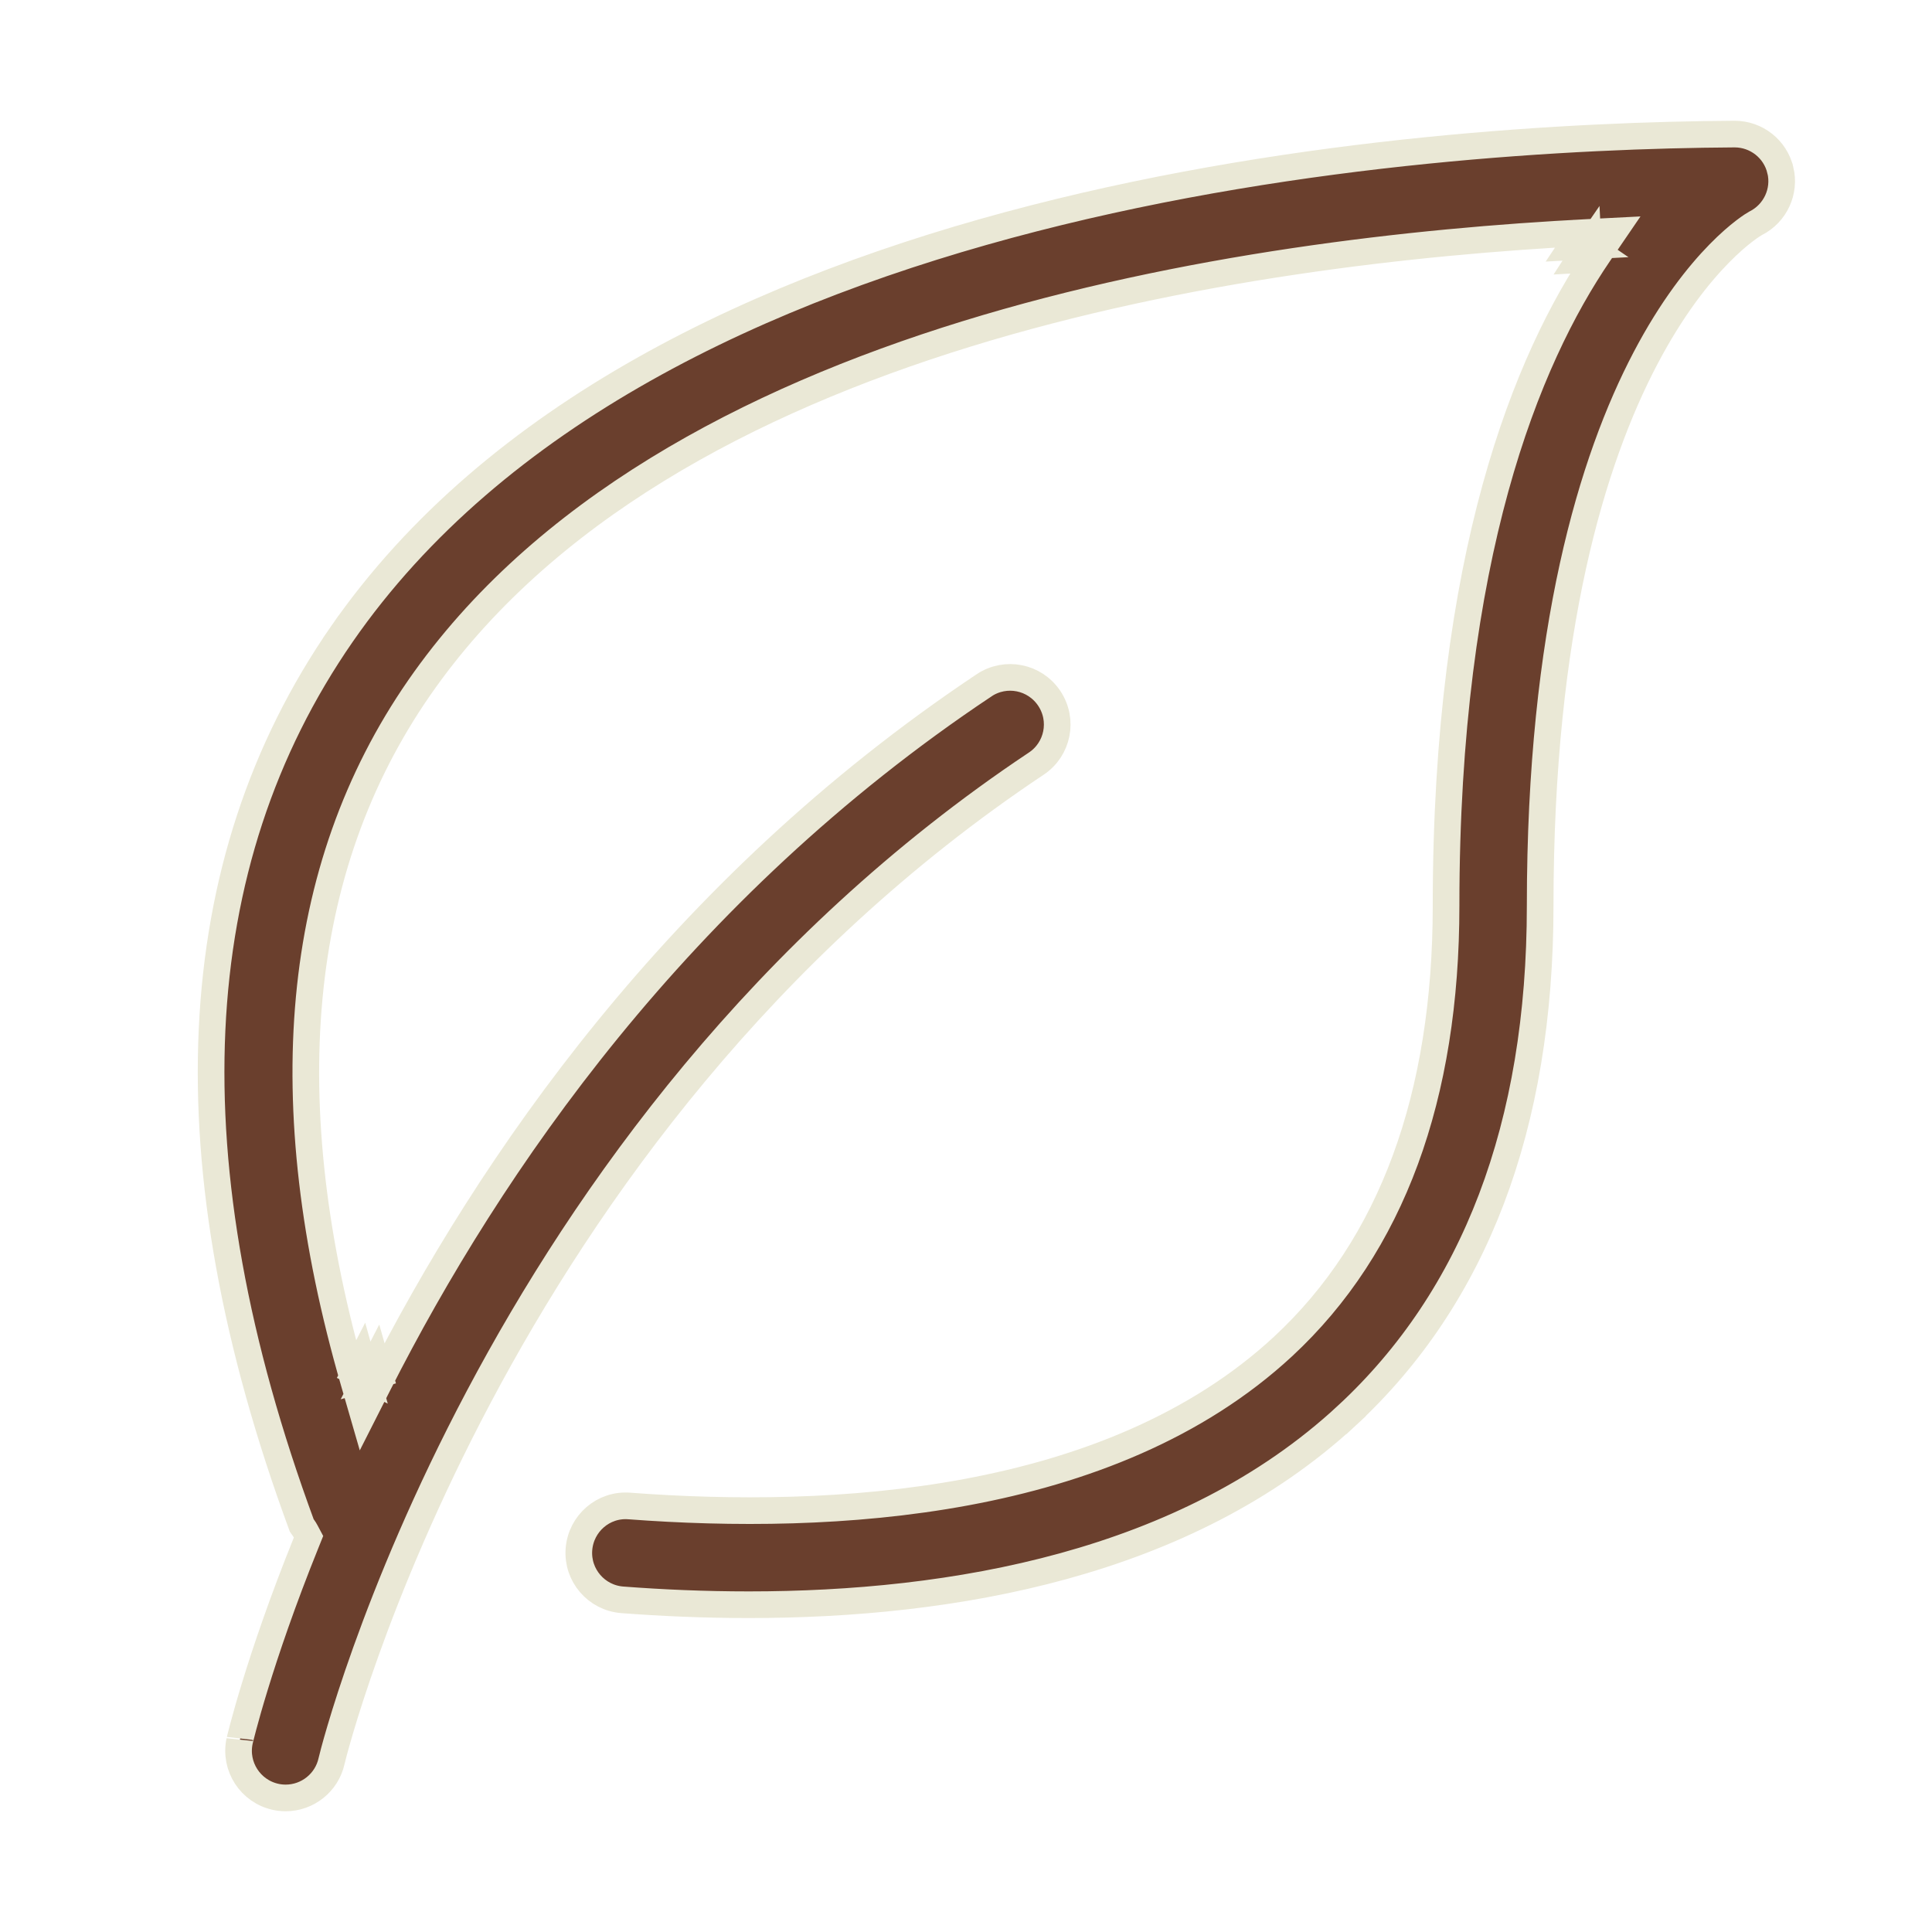 <svg width="58" height="58" viewBox="0 0 58 58" fill="none" xmlns="http://www.w3.org/2000/svg">
<g clip-path="url(#clip0_663_799)">
<path d="M10.259 19.041C14.864 12.395 22.897 8.646 31.032 6.556C39.155 4.469 47.307 4.055 52.065 4.025H52.065H52.065H52.065H52.065H52.065H52.065H52.066H52.066H52.066H52.066H52.066H52.066H52.066H52.066H52.066H52.066H52.066H52.066H52.066H52.066H52.066H52.066H52.066H52.066H52.066H52.066H52.066H52.066H52.066H52.066H52.066H52.066H52.067H52.067H52.067H52.067H52.067H52.067H52.067H52.067H52.067H52.067H52.067H52.067H52.067H52.067H52.067H52.067H52.067H52.067H52.067H52.067H52.067H52.068H52.068H52.068H52.068H52.068H52.068H52.068H52.068H52.068H52.068H52.068H52.068H52.068H52.068H52.068H52.068H52.068H52.068H52.068H52.068H52.068H52.068H52.068H52.068H52.069H52.069H52.069H52.069H52.069H52.069H52.069H52.069H52.069H52.069H52.069H52.069H52.069H52.069H52.069H52.069H52.069H52.069H52.069H52.069H52.069H52.069H52.069H52.069H52.069H52.069H52.07H52.07H52.07H52.07H52.07H52.07H52.07H52.07H52.07H52.07H52.07H52.07H52.07H52.07H52.07H52.07H52.07H52.07H52.07H52.07H52.07H52.071H52.071H52.071H52.071H52.071H52.071H52.071H52.071H52.071H52.071H52.071H52.071H52.071H52.071H52.071H52.071H52.071H52.071H52.071H52.071H52.071H52.071H52.071H52.072H52.072H52.072H52.072H52.072H52.072H52.072H52.072H52.072H52.072H52.072H52.072H52.072H52.072H52.072H52.072H52.072H52.072H52.072H52.072H52.072H52.072H52.072H52.072H52.072H52.072H52.073H52.073H52.073H52.073H52.073H52.073H52.073H52.073H52.073H52.073H52.073H52.073H52.073H52.073H52.073H52.073H52.073H52.073H52.073H52.073H52.073H52.074H52.074H52.074H52.074H52.074H52.074H52.074H52.074H52.074H52.074H52.074H52.074H52.074H52.074H52.074H52.074H52.074H52.074H52.074H52.074H52.074H52.074H52.074H52.074H52.075H52.075H52.075H52.075H52.075H52.075H52.075H52.075H52.075C52.726 4.025 53.297 4.473 53.447 5.108L53.448 5.109C53.602 5.747 53.294 6.408 52.705 6.704L52.705 6.704L52.698 6.708C52.505 6.81 46.237 10.587 46.237 27.189C46.237 33.812 44.27 38.941 40.438 42.492L40.71 42.786L40.438 42.492C35.601 46.976 28.577 48.175 22.48 48.175C21.154 48.175 19.877 48.119 18.681 48.028L18.681 48.028C17.904 47.968 17.321 47.29 17.38 46.514L17.38 46.514C17.44 45.733 18.118 45.148 18.893 45.211L18.896 45.211C21.927 45.439 25.527 45.444 29.017 44.795C32.505 44.146 35.911 42.839 38.519 40.422L38.519 40.422C41.785 37.392 43.412 32.917 43.412 27.188C43.412 16.69 45.833 10.789 48.008 7.604L48.463 6.938L47.657 6.979C42.459 7.247 35.541 8.012 29.005 10.028C22.477 12.042 16.276 15.32 12.583 20.65C8.816 26.088 8.2 33.109 10.621 41.48L10.903 42.455L11.362 41.549C14.695 34.976 20.358 26.696 29.541 20.575L29.541 20.574C30.191 20.14 31.066 20.315 31.5 20.966C31.934 21.616 31.759 22.493 31.109 22.925L31.109 22.925C22.873 28.416 17.597 35.851 14.377 41.925C11.182 47.953 9.999 52.665 9.956 52.859C9.814 53.521 9.228 53.975 8.577 53.975C8.477 53.975 8.378 53.965 8.28 53.944C7.517 53.78 7.03 53.028 7.193 52.266C7.193 52.267 7.195 52.258 7.2 52.235C7.205 52.215 7.213 52.185 7.222 52.147C7.241 52.071 7.269 51.961 7.307 51.819C7.383 51.535 7.498 51.124 7.658 50.604C7.977 49.563 8.475 48.085 9.192 46.309L9.262 46.135L9.174 45.97C9.154 45.932 9.133 45.9 9.116 45.876C9.102 45.856 9.081 45.827 9.075 45.819C9.066 45.806 9.061 45.799 9.059 45.796C5.046 34.902 5.491 25.926 10.259 19.041ZM10.259 19.041L9.931 18.814L10.259 19.041ZM47.678 7.379C47.586 7.512 47.495 7.651 47.403 7.794C47.502 7.788 47.6 7.783 47.698 7.778L47.678 7.379ZM47.678 7.379L47.347 7.153C47.291 7.236 47.235 7.32 47.178 7.406C47.346 7.396 47.513 7.387 47.678 7.379ZM11.005 41.368C11.093 41.196 11.182 41.022 11.273 40.847C11.311 40.983 11.35 41.12 11.39 41.257L11.005 41.368ZM11.005 41.368C10.951 41.179 10.897 40.99 10.846 40.802C10.779 40.931 10.713 41.06 10.649 41.188L11.005 41.368ZM9.062 45.802L9.061 45.801L9.062 45.802Z" fill="#6A3F2D" stroke="#EAE8D6" stroke-width="0.8"/>
</g>
<defs>
<clipPath id="clip0_663_799">
<rect width="58" height="58" fill="white"/>
</clipPath>
</defs>
</svg>
